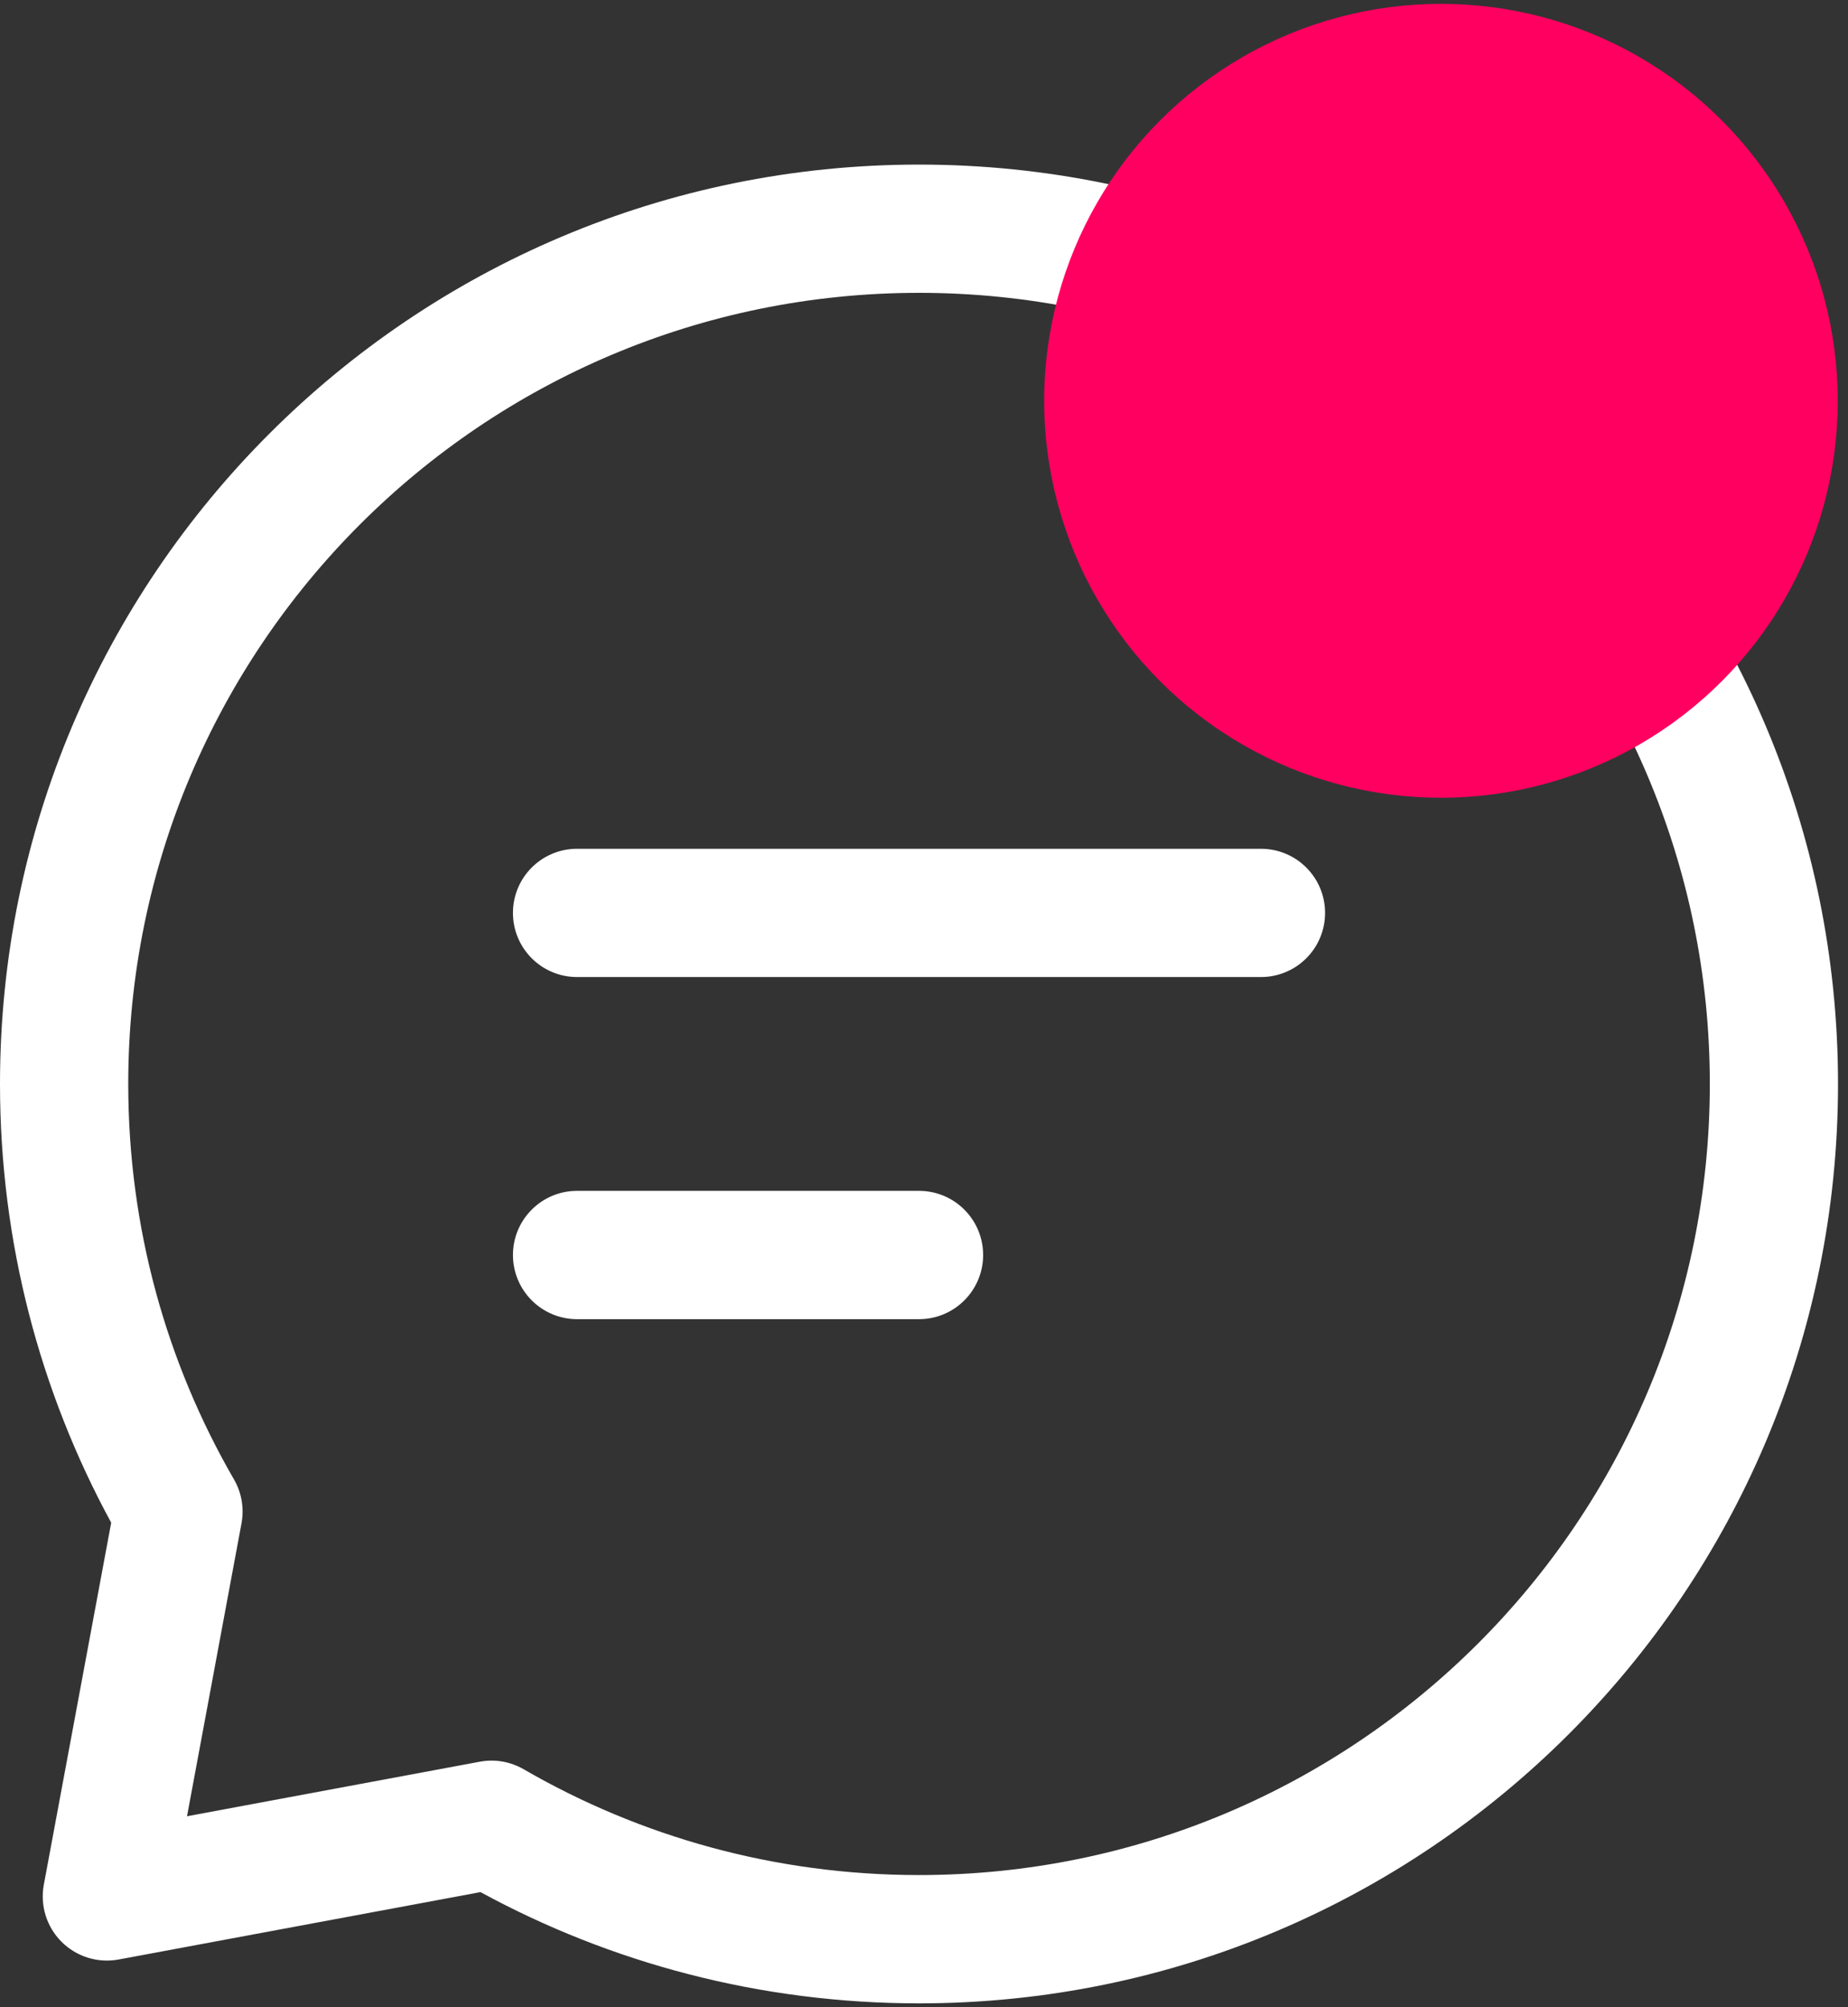 <svg width="35" height="38" viewBox="0 0 35 38" fill="none" xmlns="http://www.w3.org/2000/svg">
<rect x="0" y="0" width="35" height="38" fill="#333333" stroke="none"/>
<path fill-rule="evenodd" clip-rule="evenodd" d="M9.715 17.283C9.715 16.612 10.258 16.069 10.929 16.069H23.882C24.553 16.069 25.096 16.612 25.096 17.283C25.096 17.954 24.553 18.497 23.882 18.497H10.929C10.258 18.497 9.715 17.954 9.715 17.283Z" fill="white"/>
<path fill-rule="evenodd" clip-rule="evenodd" d="M9.715 23.759C9.715 23.089 10.258 22.545 10.929 22.545H17.406C18.076 22.545 18.62 23.089 18.62 23.759C18.62 24.43 18.076 24.974 17.406 24.974H10.929C10.258 24.974 9.715 24.43 9.715 23.759Z" fill="white"/>
<path fill-rule="evenodd" clip-rule="evenodd" d="M0 20.521C0 10.908 7.793 3.116 17.406 3.116C27.018 3.116 34.811 10.908 34.811 20.521C34.811 30.134 27.018 37.927 17.406 37.927C14.4 37.927 11.569 37.164 9.1 35.821L2.246 37.097C1.853 37.17 1.448 37.044 1.165 36.761C0.882 36.478 0.757 36.074 0.83 35.681L2.106 28.827C0.763 26.357 0 23.527 0 20.521ZM17.406 5.544C9.134 5.544 2.429 12.25 2.429 20.521C2.429 23.251 3.158 25.807 4.432 28.009C4.577 28.26 4.627 28.554 4.574 28.839L3.542 34.385L9.088 33.352C9.373 33.299 9.667 33.35 9.918 33.495C12.12 34.769 14.676 35.498 17.406 35.498C25.677 35.498 32.383 28.793 32.383 20.521C32.383 12.25 25.677 5.544 17.406 5.544Z" fill="white"/>
<circle cx="27.291" cy="7.588" r="7.515" fill="#FF0060"/>
</svg>
